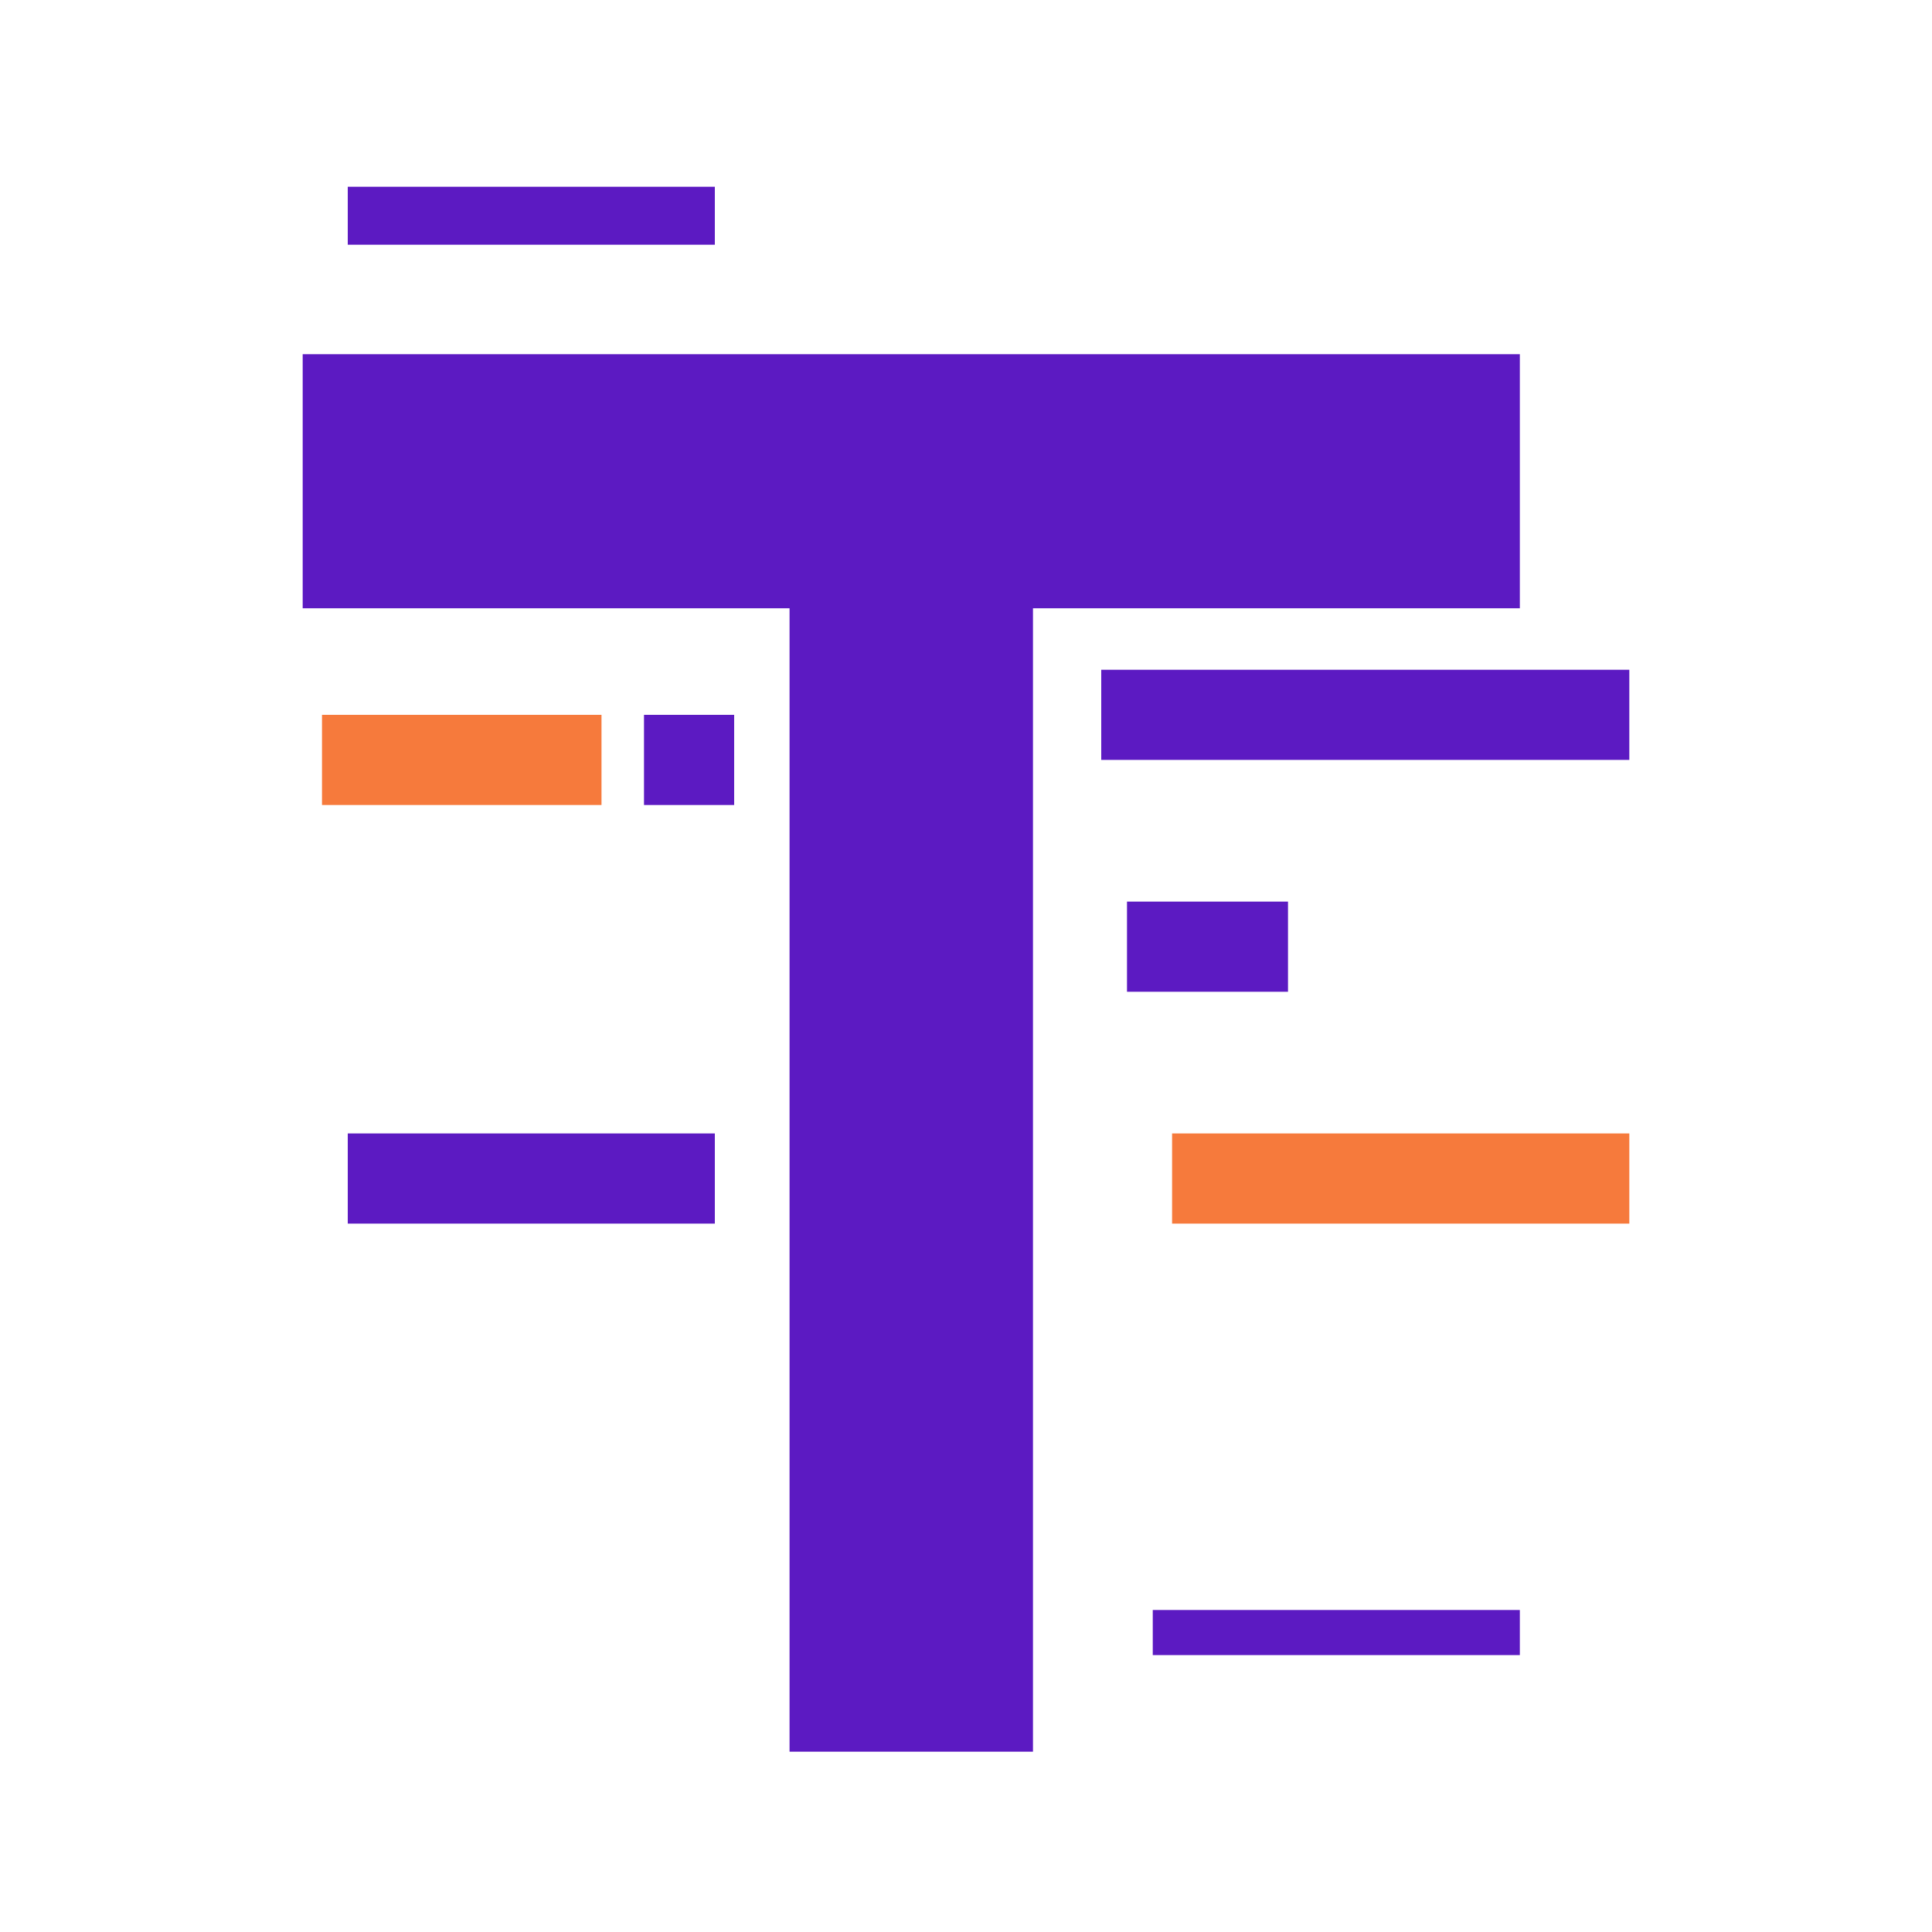 <svg width="300" height="300" viewBox="0 0 300 300" fill="none" xmlns="http://www.w3.org/2000/svg">
<rect x="171" y="104" width="82" height="14" fill="#5C1AC2"/>
<rect x="182" y="176" width="71" height="14" fill="#F67A3C"/>
<rect x="54" y="176" width="57" height="14" fill="#5C1AC2"/>
<rect x="54" y="29" width="57" height="9" fill="#5C1AC2"/>
<rect x="179" y="250" width="57" height="7" fill="#5C1AC2"/>
<rect x="175" y="140" width="25" height="14" fill="#5C1AC2"/>
<rect x="100" y="111" width="14" height="14" fill="#5C1AC2"/>
<rect x="50" y="111" width="43.4" height="14" fill="#F67A3C"/>
<path d="M236 55H47V94.454H122.6V272H160.4V94.454H236V55Z" fill="#5C1AC2"/>
</svg>
